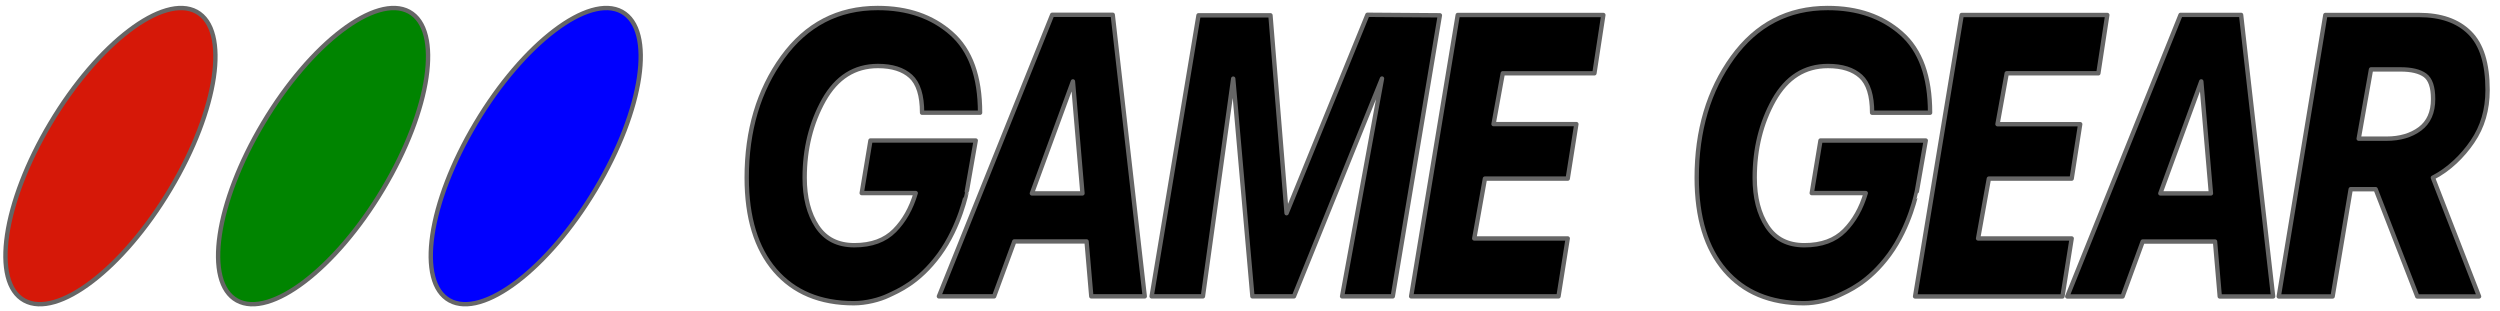 <?xml version="1.0" encoding="UTF-8" standalone="no"?>
<!DOCTYPE svg PUBLIC "-//W3C//DTD SVG 1.1//EN" "http://www.w3.org/Graphics/SVG/1.1/DTD/svg11.dtd">
<svg width="100%" height="100%" viewBox="0 0 571 71" version="1.1" xmlns="http://www.w3.org/2000/svg" xmlns:xlink="http://www.w3.org/1999/xlink" xml:space="preserve" xmlns:serif="http://www.serif.com/" style="fill-rule:evenodd;clip-rule:evenodd;stroke-linejoin:round;stroke-miterlimit:2;">
    <g id="Artboard1" transform="matrix(1.004,0,0,1.028,0.501,0.514)">
        <rect x="-0.499" y="-0.5" width="567.927" height="68.639" style="fill:none;"/>
        <g transform="matrix(0.996,0,0,0.973,0.74,1.28)">
            <g>
                <path id="path5" d="M213.297,56.3C208.518,62.792 203.787,64.634 201.717,65.63C199.649,66.628 196.516,67.409 193.776,67.409C186.087,67.409 180.088,64.902 175.776,59.909C171.462,54.893 169.307,47.862 169.307,38.744C169.307,27.962 172.026,18.821 177.489,11.273C182.948,3.75 190.19,0 199.214,0C206.06,0 211.659,1.922 216.042,5.789C220.425,9.633 222.606,15.68 222.606,23.906L209.362,23.906C209.362,19.968 208.495,17.203 206.758,15.609C205.026,14.039 202.539,13.242 199.281,13.242C193.961,13.242 189.859,15.843 186.929,21.023C184.023,26.227 182.544,32.132 182.544,38.765C182.544,43.289 183.507,46.994 185.382,49.851C187.28,52.736 190.114,54.164 193.89,54.164C197.828,54.164 200.874,53.039 203.078,50.811C205.258,48.609 206.875,45.748 207.906,42.255L195.576,42.255L197.572,30.255L221.617,30.255L219.578,41.88C219.581,41.885 218.057,49.808 213.297,56.3Z" style="fill-rule:nonzero;stroke:rgb(102,102,102);stroke-width:1px;"/>
                <path id="polygon9" d="M327.629,1.666L316.872,65.84L305.293,65.84L314.411,16.104L294.299,65.84L284.809,65.84L280.426,16.127L273.508,65.84L261.792,65.84L272.5,1.666L288.934,1.666L292.614,46.855L311.083,1.547L327.629,1.666Z" style="fill-rule:nonzero;stroke:rgb(102,102,102);stroke-width:1px;"/>
                <path id="polygon11" d="M339.887,26.509L358.803,26.509L356.831,38.956L337.918,38.956L335.481,52.62L356.831,52.62L354.725,65.84L321.067,65.84L331.708,1.594L364.965,1.594L362.928,14.907L341.997,14.907L339.887,26.509Z" style="fill-rule:nonzero;stroke:rgb(102,102,102);stroke-width:1px;"/>
                <path id="path13" d="M239.081,1.547L213.206,65.84L225.815,65.84L230.432,53.299L246.932,53.299L248.01,65.84L260.221,65.84L252.908,1.548L239.081,1.548L239.081,1.547ZM234.44,42.331L243.817,16.76L245.995,42.331L234.44,42.331Z" style="fill-rule:nonzero;stroke:rgb(102,102,102);stroke-width:1px;"/>
            </g>
            <g>
                <path id="path5_1_" d="M430.284,56.3C425.503,62.792 420.774,64.634 418.704,65.631C416.636,66.628 413.503,67.41 410.763,67.41C403.075,67.41 397.075,64.902 392.763,59.91C388.449,54.894 386.292,47.864 386.292,38.746C386.292,27.964 389.013,18.823 394.474,11.275C399.935,3.752 407.177,0.002 416.201,0.002C423.045,0.002 428.646,1.924 433.029,5.791C437.414,9.636 439.592,15.684 439.592,23.909L426.352,23.909C426.352,19.971 425.485,17.206 423.748,15.612C422.016,14.043 419.529,13.245 416.271,13.245C410.951,13.245 406.849,15.846 403.919,21.026C401.011,26.23 399.536,32.135 399.536,38.769C399.536,43.292 400.497,46.997 402.37,49.854C404.27,52.739 407.104,54.167 410.88,54.167C414.818,54.167 417.864,53.042 420.068,50.815C422.248,48.612 423.865,45.752 424.898,42.259L412.568,42.259L414.56,30.259L438.607,30.259L436.568,41.884C436.567,41.885 435.042,49.808 430.284,56.3Z" style="fill-rule:nonzero;stroke:rgb(102,102,102);stroke-width:1px;"/>
                <path id="polygon15" d="M454.991,26.532L473.879,26.532L471.936,38.956L453.02,38.956L450.561,52.62L471.936,52.62L469.827,65.862L436.168,65.862L446.809,1.594L480.069,1.594L478.03,14.906L457.098,14.906L454.991,26.532Z" style="fill-rule:nonzero;stroke:rgb(102,102,102);stroke-width:1px;"/>
                <path id="path17" d="M496.801,1.572L470.926,65.864L483.561,65.864L488.153,53.324L504.678,53.324L505.754,65.864L517.943,65.864L510.629,1.572L496.801,1.572ZM492.184,42.33L501.538,16.758L503.741,42.33L492.184,42.33Z" style="fill-rule:nonzero;stroke:rgb(102,102,102);stroke-width:1px;"/>
                <path id="path19" d="M537.491,29.836L540.304,14.017L547.054,14.017C549.538,14.017 551.39,14.461 552.632,15.353C553.874,16.267 554.484,18.071 554.484,20.79C554.484,23.837 553.476,26.087 551.484,27.588C549.466,29.088 546.914,29.837 543.82,29.837L537.491,29.837L537.491,29.836ZM529.874,1.594L519.233,65.862L531.536,65.862L535.663,41.369L541.358,41.369L550.874,65.862L564.983,65.862L554.436,38.744C558.116,36.869 561.28,33.751 563.483,30.494C565.78,27.142 566.928,23.228 566.928,18.751C566.928,12.681 565.569,8.321 562.826,5.626C560.107,2.932 556.238,1.595 551.271,1.595L529.874,1.595L529.874,1.594Z" style="fill-rule:nonzero;stroke:rgb(102,102,102);stroke-width:1px;"/>
            </g>
            <path id="path21" d="M10.274,26.281C21.131,8.071 36.077,-3.295 43.657,0.855C51.221,5.023 48.555,23.163 37.678,41.361C26.819,59.572 11.875,70.936 4.313,66.784C-3.269,62.619 -0.587,44.477 10.274,26.281Z" style="fill:rgb(214,24,8);fill-rule:nonzero;stroke:rgb(102,102,102);stroke-width:1px;"/>
            <path id="path21_2_" d="M58.846,26.281C69.704,8.071 84.649,-3.295 92.227,0.855C99.791,5.023 97.125,23.163 86.248,41.361C75.391,59.572 60.446,70.936 52.883,66.784C45.303,62.619 47.985,44.477 58.846,26.281Z" style="fill:rgb(0,132,0);fill-rule:nonzero;stroke:rgb(102,102,102);stroke-width:1px;"/>
            <path id="path21_3_" d="M107.418,26.281C118.273,8.07 133.221,-3.295 140.799,0.854C148.363,5.022 145.697,23.162 134.82,41.36C123.961,59.571 109.019,70.935 101.455,66.783C93.874,62.619 96.557,44.477 107.418,26.281Z" style="fill:rgb(0,0,255);fill-rule:nonzero;stroke:rgb(102,102,102);stroke-width:1px;"/>
        </g>
    </g>
</svg>
